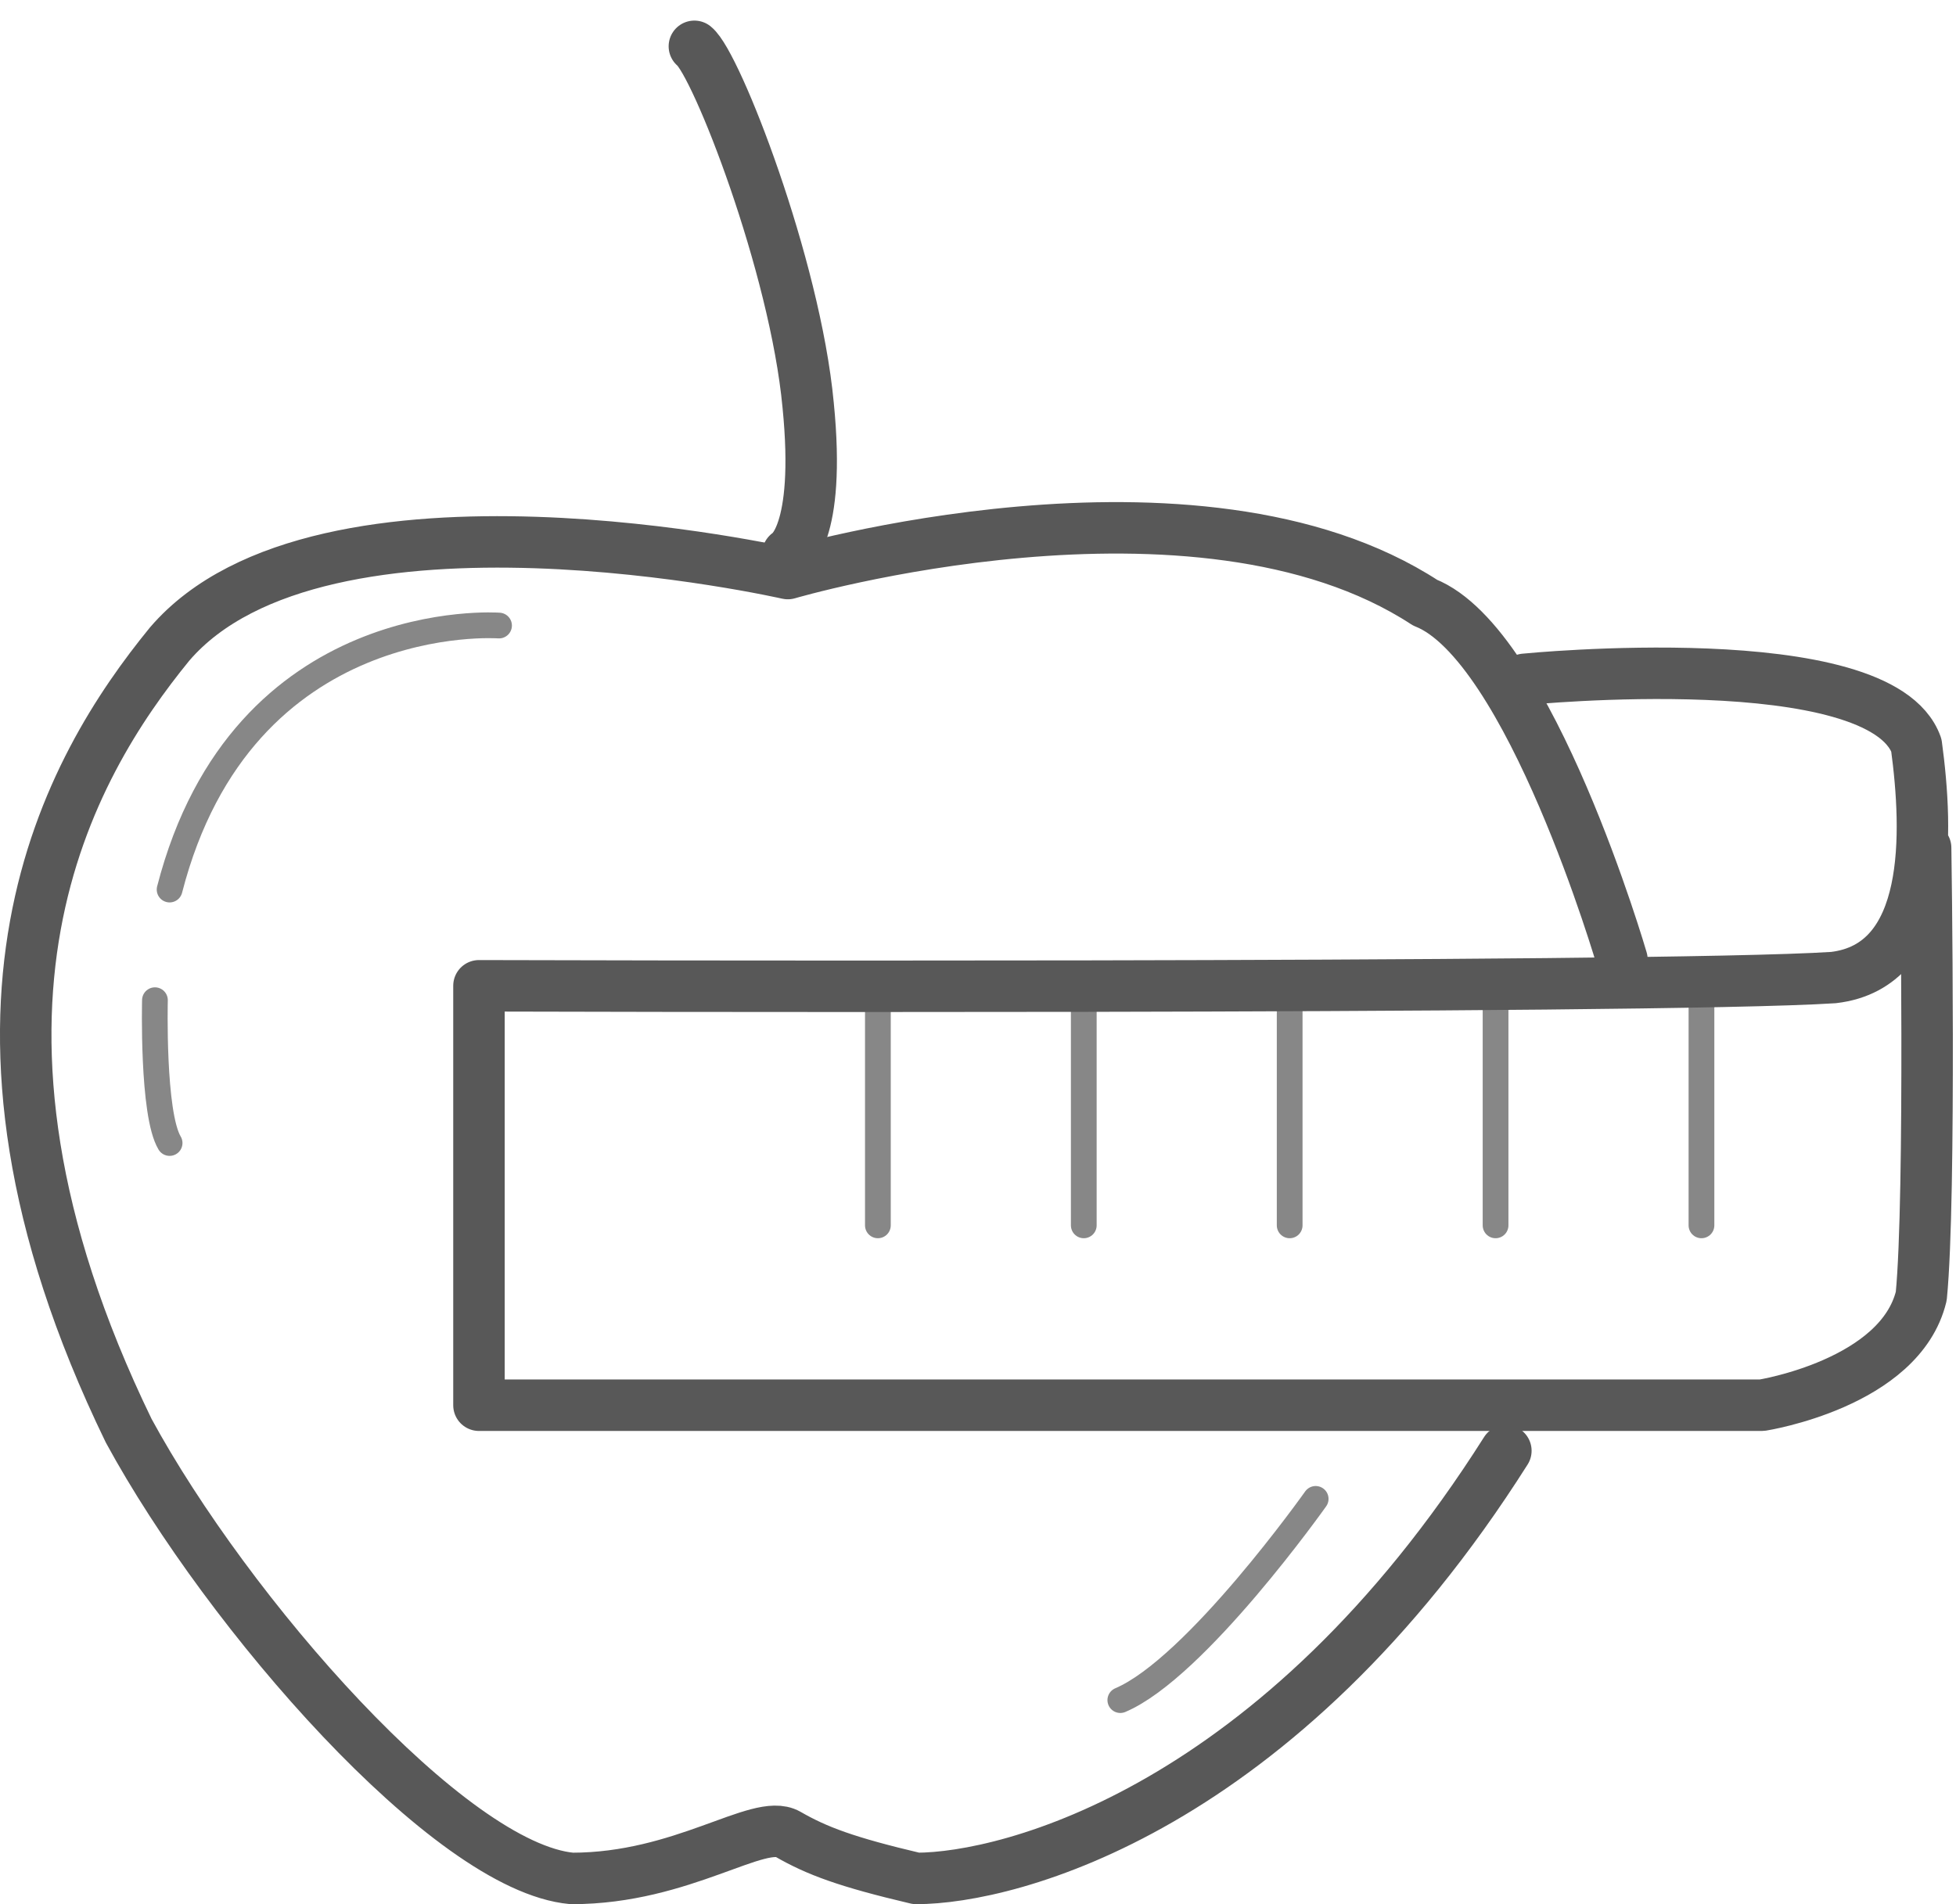 <?xml version="1.0" encoding="utf-8"?>
<!-- Generator: Avocode 2.6.0 - http://avocode.com -->
<svg height="74" width="76" xmlns:xlink="http://www.w3.org/1999/xlink" xmlns="http://www.w3.org/2000/svg" viewBox="0 0 76 74">
    <path stroke-linejoin="round" stroke-linecap="round" stroke-width="1" stroke="#878787" fill="none" fill-rule="evenodd" d="M 66.11 38.62 L 66.11 47.62" />
    <path stroke-linejoin="round" stroke-linecap="round" stroke-width="1" stroke="#878787" fill="none" fill-rule="evenodd" d="M 58.11 38.62 L 58.11 47.62" />
    <path stroke-linejoin="round" stroke-linecap="round" stroke-width="1" stroke="#878787" fill="none" fill-rule="evenodd" d="M 50.11 38.62 L 50.11 47.62" />
    <path stroke-linejoin="round" stroke-linecap="round" stroke-width="1" stroke="#878787" fill="none" fill-rule="evenodd" d="M 42.11 38.62 L 42.11 47.62" />
    <path stroke-linejoin="round" stroke-linecap="round" stroke-width="1" stroke="#878787" fill="none" fill-rule="evenodd" d="M 34.11 38.62 L 34.11 47.62" />
    <path stroke-linejoin="round" stroke-linecap="round" stroke-width="1" stroke="#878787" fill="none" fill-rule="evenodd" d="M 51.12 58.25 C 51.12 58.25 46.47 64.82 43.53 66.07" />
    <path stroke-linejoin="round" stroke-linecap="round" stroke-width="1" stroke="#878787" fill="none" fill-rule="evenodd" d="M 19.39 24.31 C 19.39 24.31 9.42 23.57 6.59 34.57" />
    <path stroke-linejoin="round" stroke-linecap="round" stroke-width="1" stroke="#878787" fill="none" fill-rule="evenodd" d="M 6.02 38.87 C 6.02 38.87 5.91 43.29 6.59 44.42" />
    <path stroke-linejoin="round" stroke-linecap="round" stroke-width="2" stroke="#585858" fill="none" fill-rule="evenodd" d="M 63.02 37.29 C 63.02 37.29 59.45 25.03 55.37 23.42 C 46.48 17.62 30.61 22.29 30.61 22.29 C 30.61 22.29 12.48 18.16 6.59 25.03 C 2.73 29.76 -2.93 39.27 5 55.6 C 8.85 62.69 17.47 72.57 22.22 73 C 26.53 73 29.48 70.64 30.61 71.28 C 31.74 71.93 32.88 72.36 35.6 73 C 39.22 73 49.67 70.34 58.51 56.38" />
    <path stroke-linejoin="round" stroke-linecap="round" stroke-width="2" stroke="#585858" fill="none" fill-rule="evenodd" d="M 30.61 21.52 C 30.61 21.52 31.91 20.84 31.4 15.74 C 30.89 10.3 27.83 2.48 26.98 1.8" />
    <path stroke-linejoin="round" stroke-linecap="round" stroke-width="2" stroke="#585858" fill="none" fill-rule="evenodd" d="M 59.24 26.4 C 59.24 26.4 73.05 25.02 74.46 28.96 C 74.92 32.36 75.09 37.54 71.24 37.99 C 64.21 38.45 18.61 38.31 18.61 38.31 L 18.61 54.61 L 68.46 54.61 C 68.46 54.61 73.83 53.77 74.65 50.37 C 75.03 46.52 74.82 32.95 74.82 32.95" />
</svg>